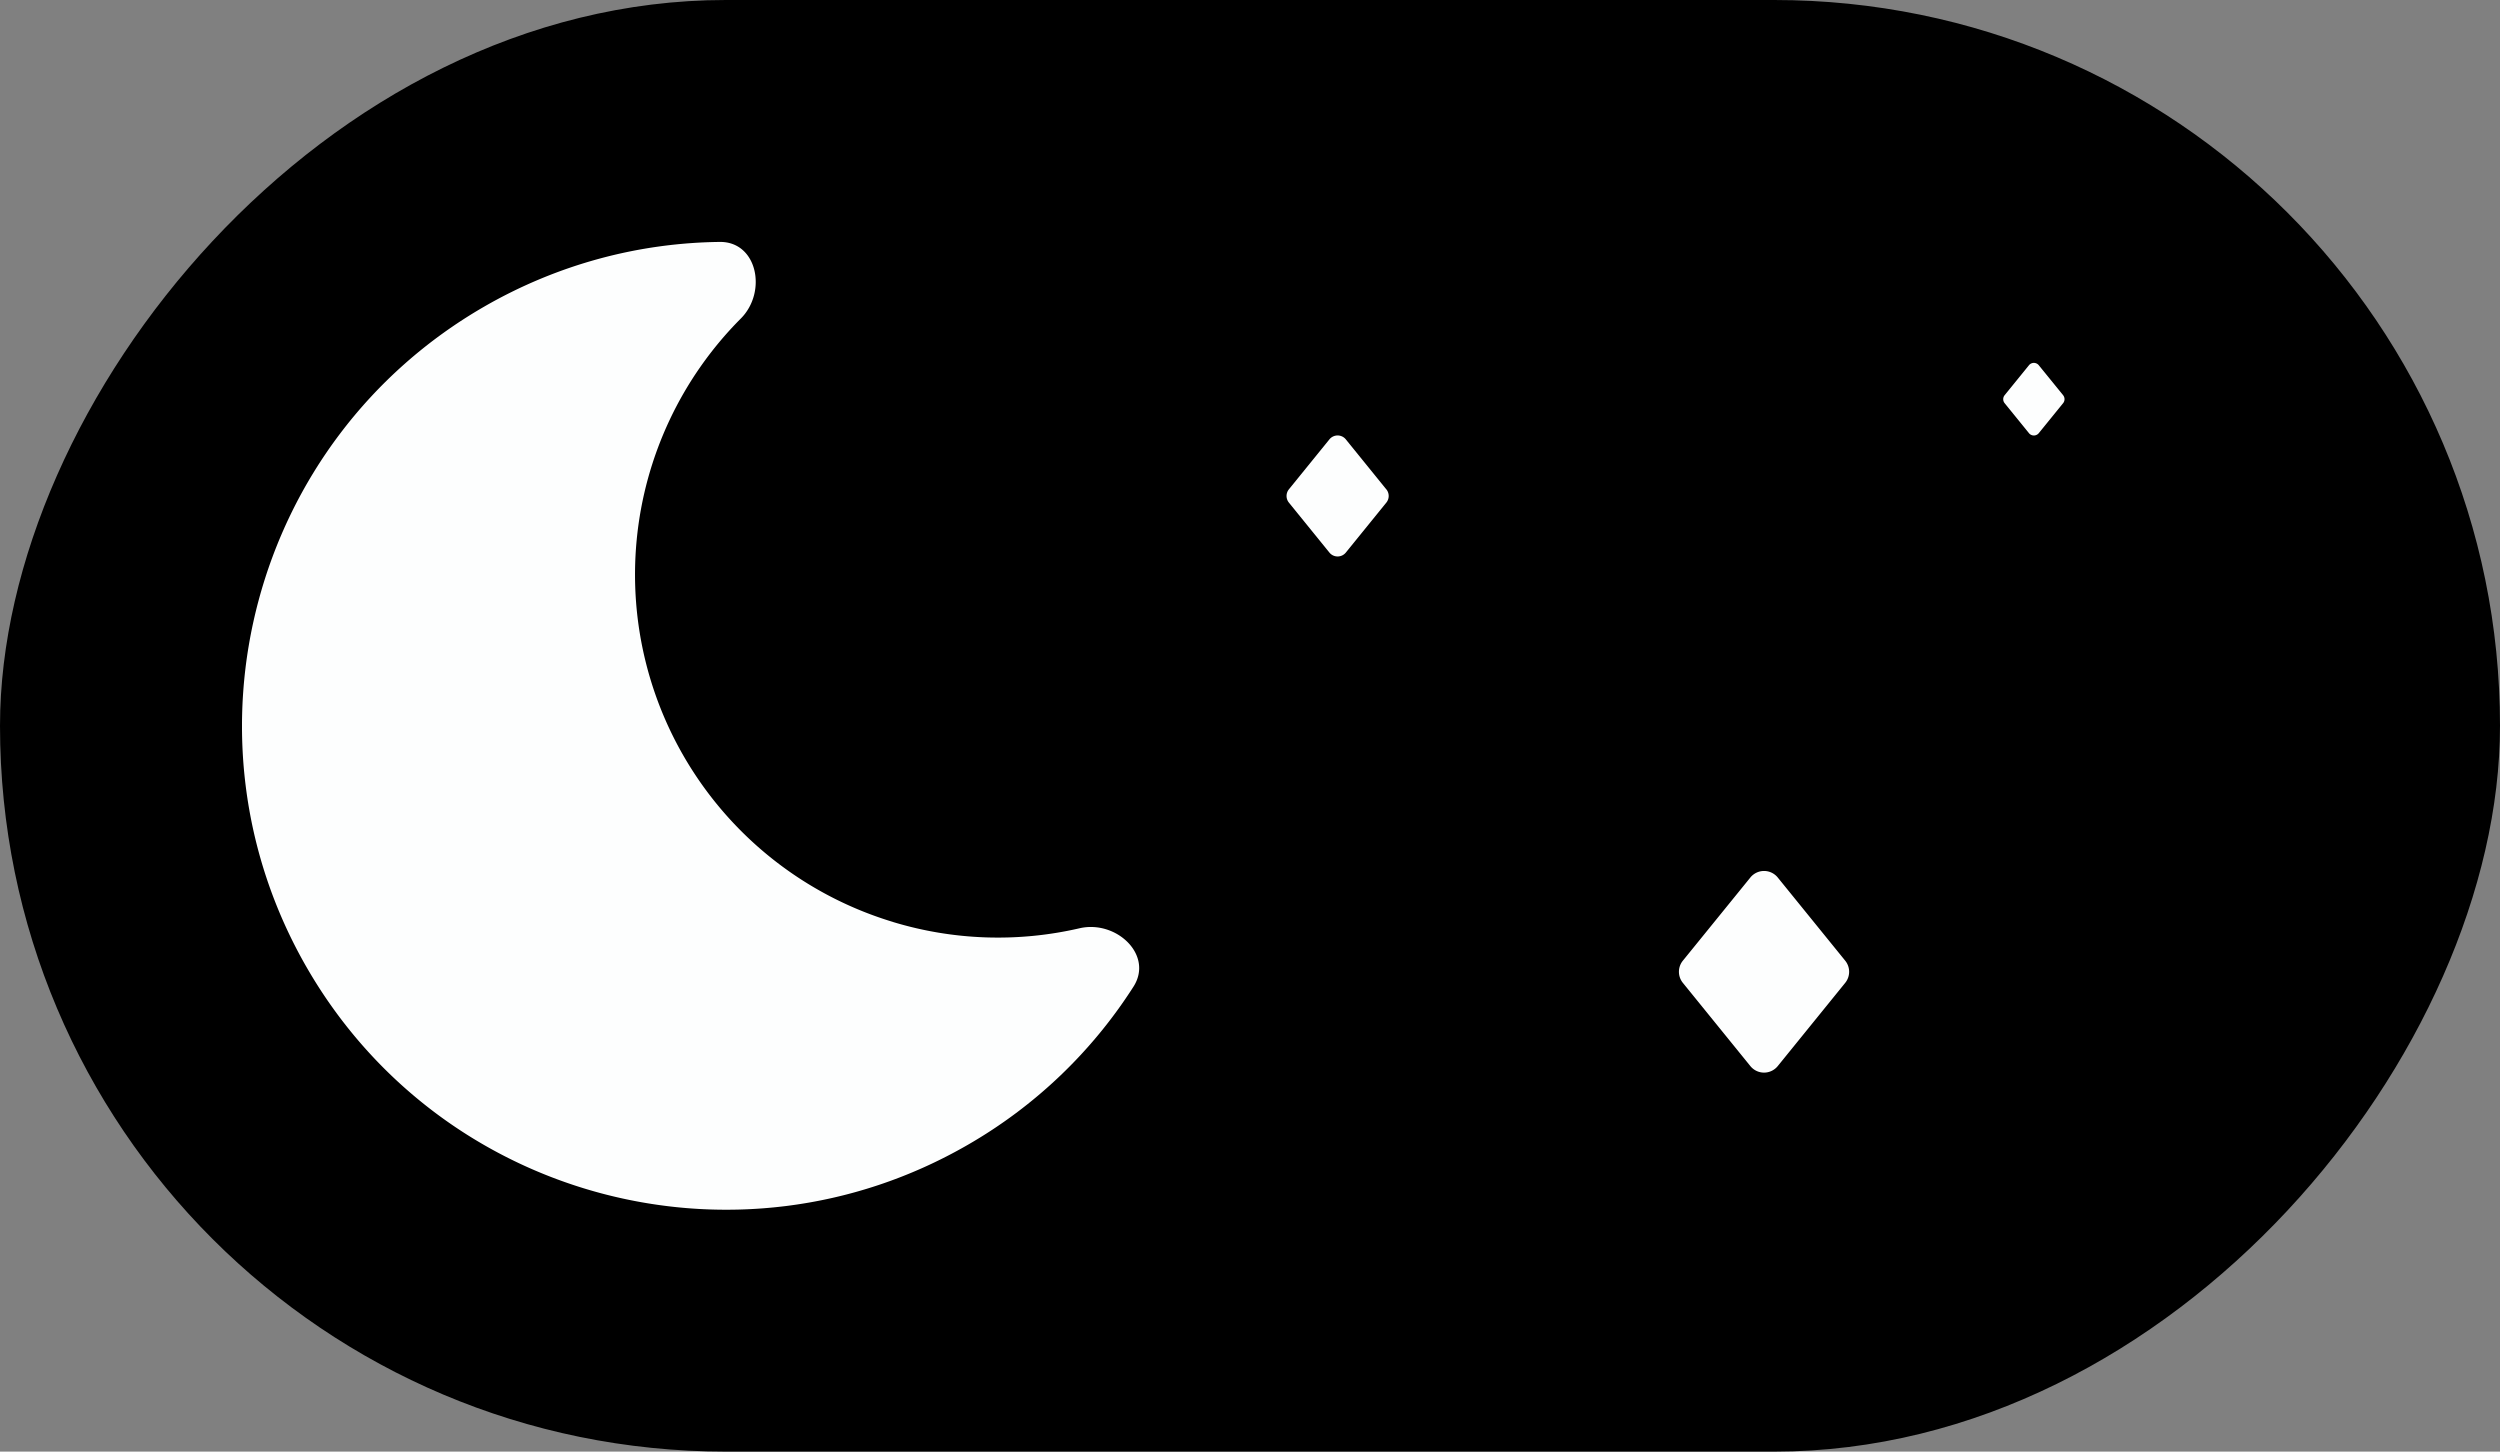 <svg width="62" height="36" viewBox="0 0 62 36" fill="none" xmlns="http://www.w3.org/2000/svg">
    <rect x="0" y="0" width="62" height="36" fill="#808080" stroke="none"/>
    <rect width="62" height="36" rx="18" transform="matrix(-1 0 0 1 62 0)" fill="#000000"/>
    <path d="M22.148 22.865A8.998 8.998 0 0 1 18.372 7.9c.659-.66.41-1.911-.522-1.9-1.99.023-4.002.543-5.848 1.608C6.264 10.923 4.298 18.26 7.611 24c3.313 5.739 10.65 7.705 16.39 4.392a11.946 11.946 0 0 0 4.11-3.924c.501-.786-.429-1.657-1.338-1.447a8.956 8.956 0 0 1-4.625-.155zM45.761 23.825l-1.673-2.063a.437.437 0 0 0-.679 0l-1.674 2.063c-.13.16-.13.39 0 .55l1.674 2.064a.437.437 0 0 0 .679 0l1.673-2.064c.13-.16.13-.39 0-.55zM34.38 12.135l-1.003-1.238a.262.262 0 0 0-.408 0l-1.004 1.238a.262.262 0 0 0 0 .33l1.004 1.238c.105.13.303.13.408 0l1.004-1.238a.262.262 0 0 0 0-.33zM51.165 9.8l-.603-.742a.157.157 0 0 0-.244 0l-.603.743a.157.157 0 0 0 0 .198l.603.743a.157.157 0 0 0 .244 0l.603-.743a.157.157 0 0 0 0-.198z" fill="#FDFEFE"/>
</svg>